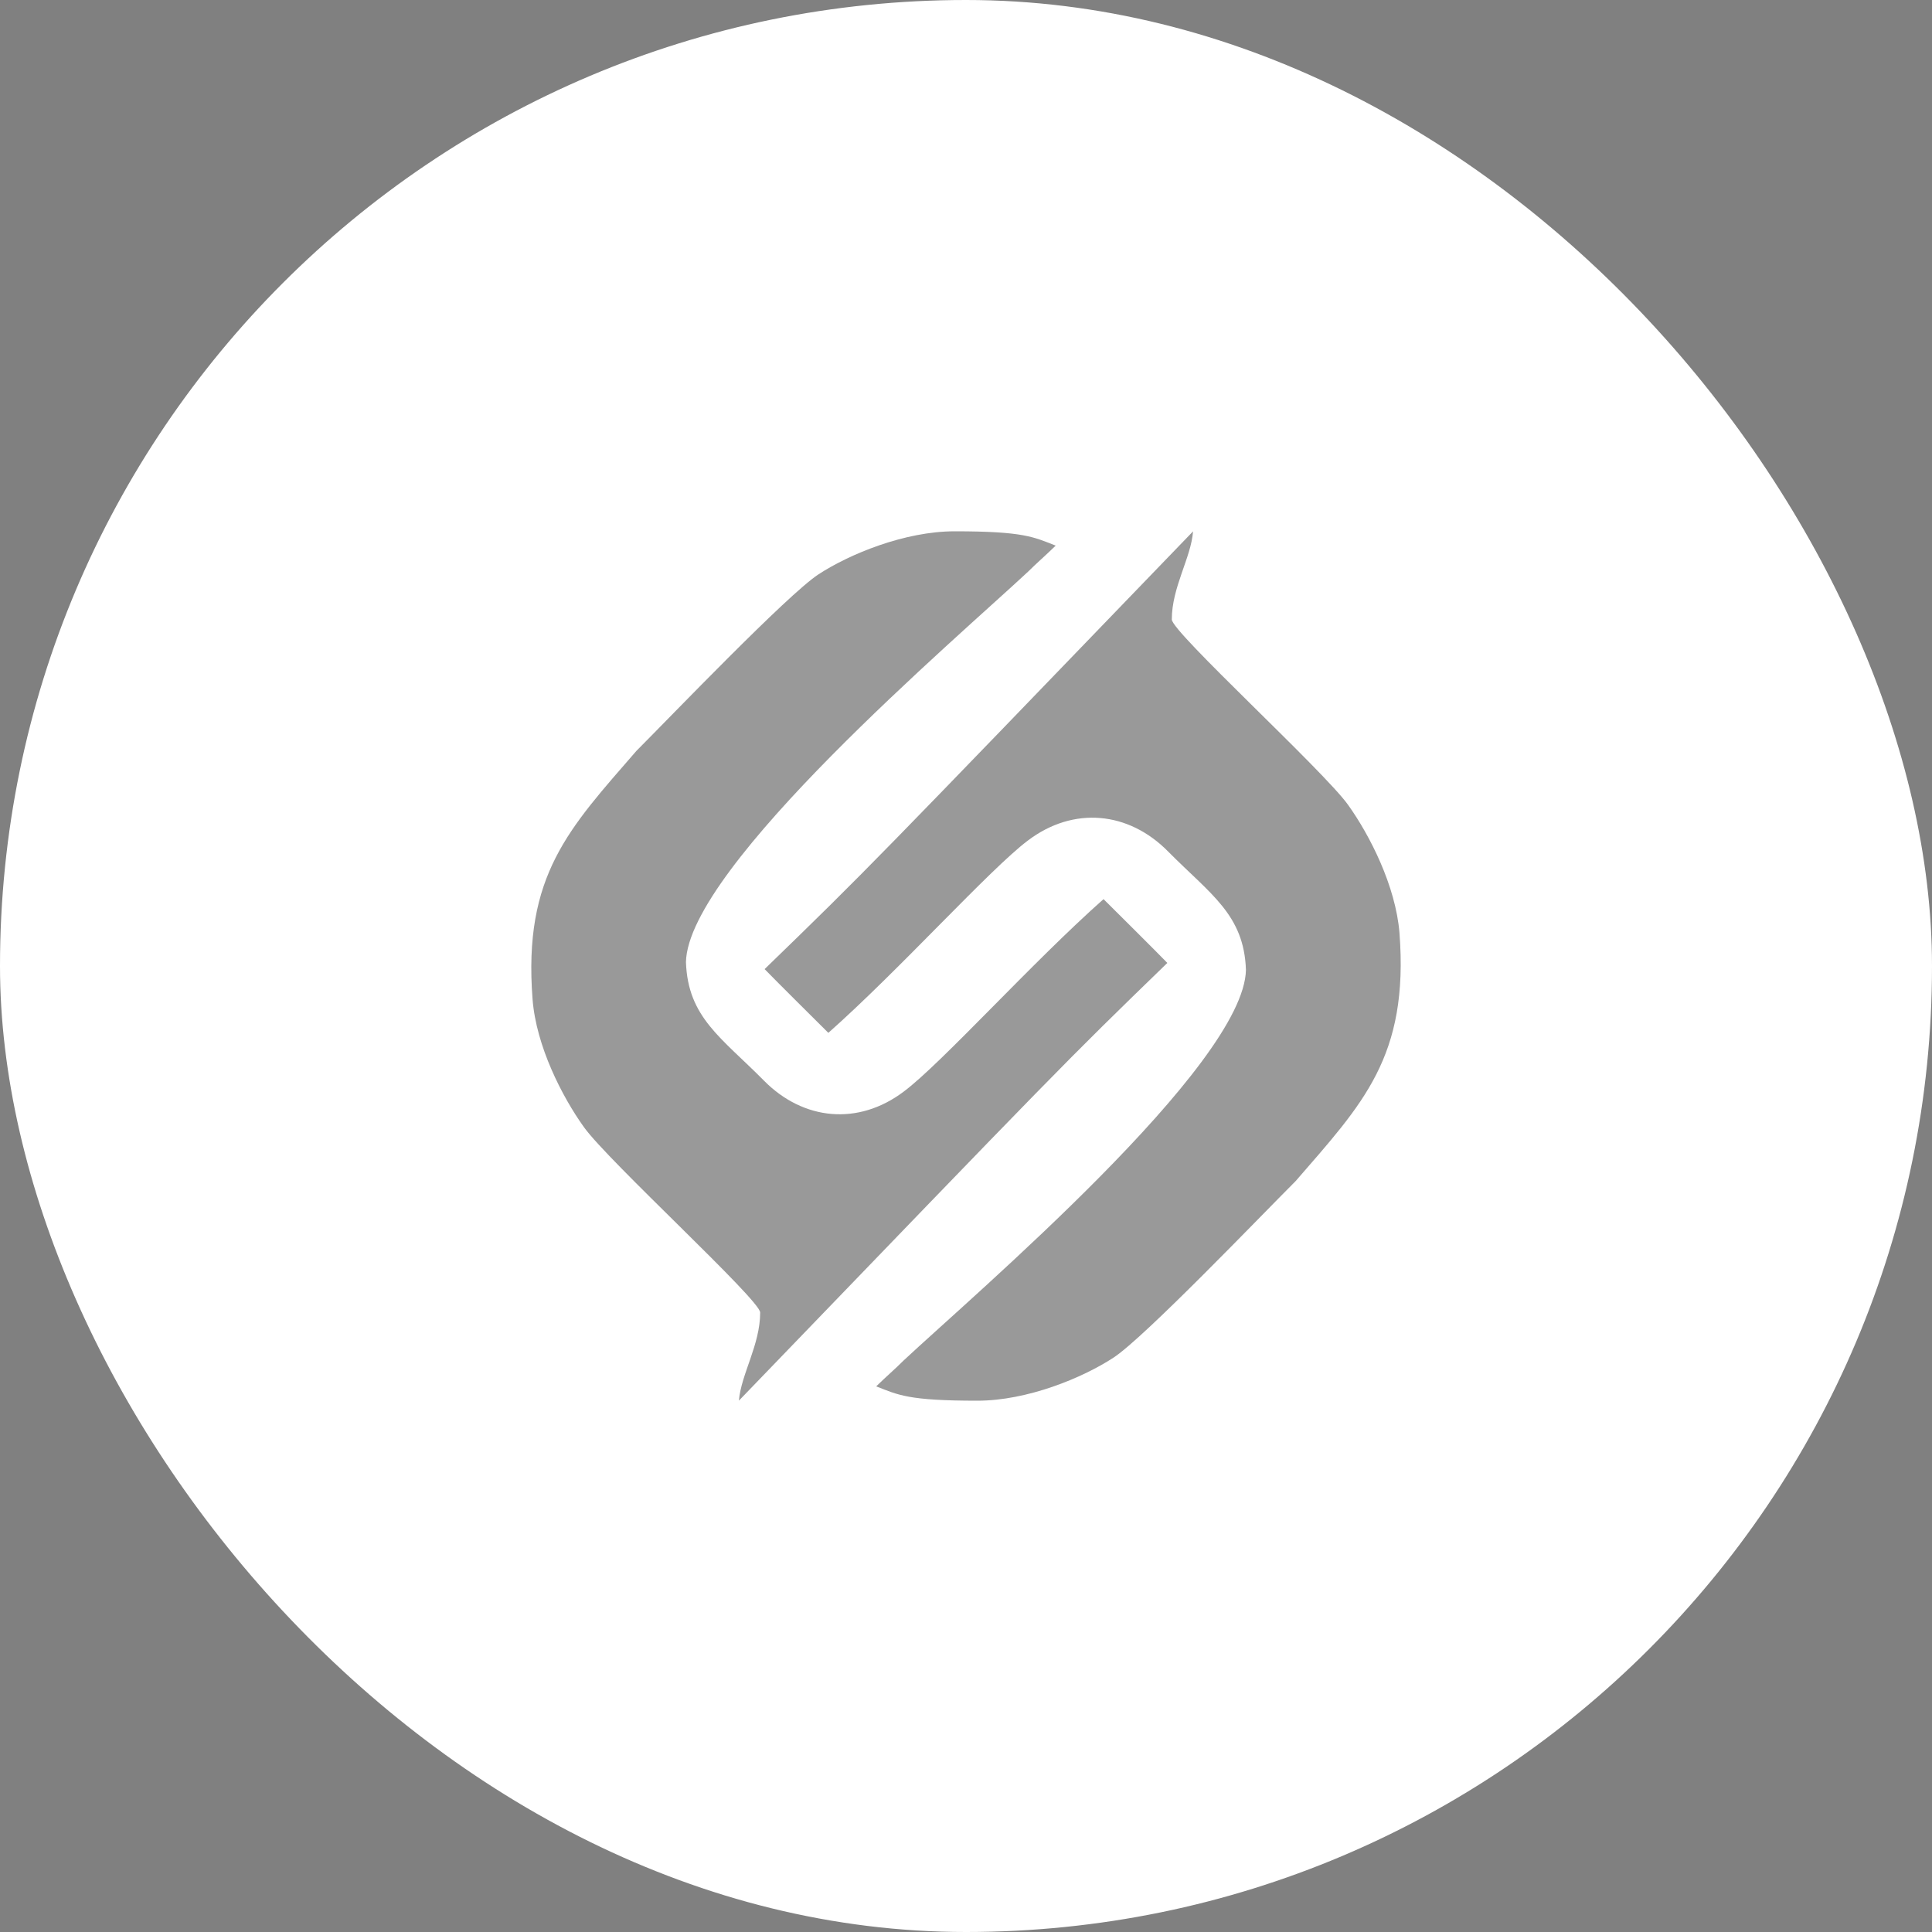 <svg width="80" height="80" viewBox="0 0 80 80" fill="none" xmlns="http://www.w3.org/2000/svg">
<rect x="0" y="0" width="80" height="80" fill="#808080" stroke="none"/>
<rect width="80" height="80" rx="40" fill="white"/>
<g opacity="0.5">
<path fill-rule="evenodd" clip-rule="evenodd" d="M31.657 40.125C32.219 40.703 33.791 42.261 34.3 42.768C37.249 40.157 41.001 35.976 42.565 34.803C44.461 33.37 46.735 33.607 48.359 35.249C50.124 37.033 51.511 37.866 51.592 40.16C51.511 44.106 40.323 53.617 37.42 56.332C37.058 56.694 36.748 56.953 36.281 57.406C37.197 57.763 37.601 58 40.471 58C42.541 58 44.829 57.054 46.109 56.216C47.39 55.378 52.206 50.348 53.649 48.907C56.425 45.702 58.343 43.763 57.949 38.626C57.789 36.673 56.713 34.574 55.821 33.328C54.807 31.911 48.522 26.17 48.522 25.652C48.522 24.311 49.318 23.104 49.402 22.002C35.956 35.946 35.988 35.934 31.663 40.127" fill="#333333"/>
<path fill-rule="evenodd" clip-rule="evenodd" d="M48.337 39.873C47.776 39.295 46.203 37.737 45.695 37.231C42.746 39.842 38.993 44.023 37.429 45.195C35.533 46.629 33.259 46.391 31.636 44.749C29.872 42.965 28.483 42.132 28.404 39.838C28.483 35.893 39.671 26.382 42.576 23.666C42.939 23.305 43.248 23.045 43.714 22.593C42.802 22.237 42.398 22 39.53 22C37.46 22 35.17 22.946 33.889 23.784C32.609 24.622 27.796 29.646 26.351 31.094C23.574 34.298 21.655 36.237 22.052 41.374C22.202 43.327 23.286 45.426 24.179 46.672C25.194 48.089 31.477 53.83 31.477 54.347C31.477 55.689 30.689 56.896 30.596 57.998C44.038 44.054 44.012 44.066 48.337 39.873Z" fill="#333333"/>
</g>
</svg>

